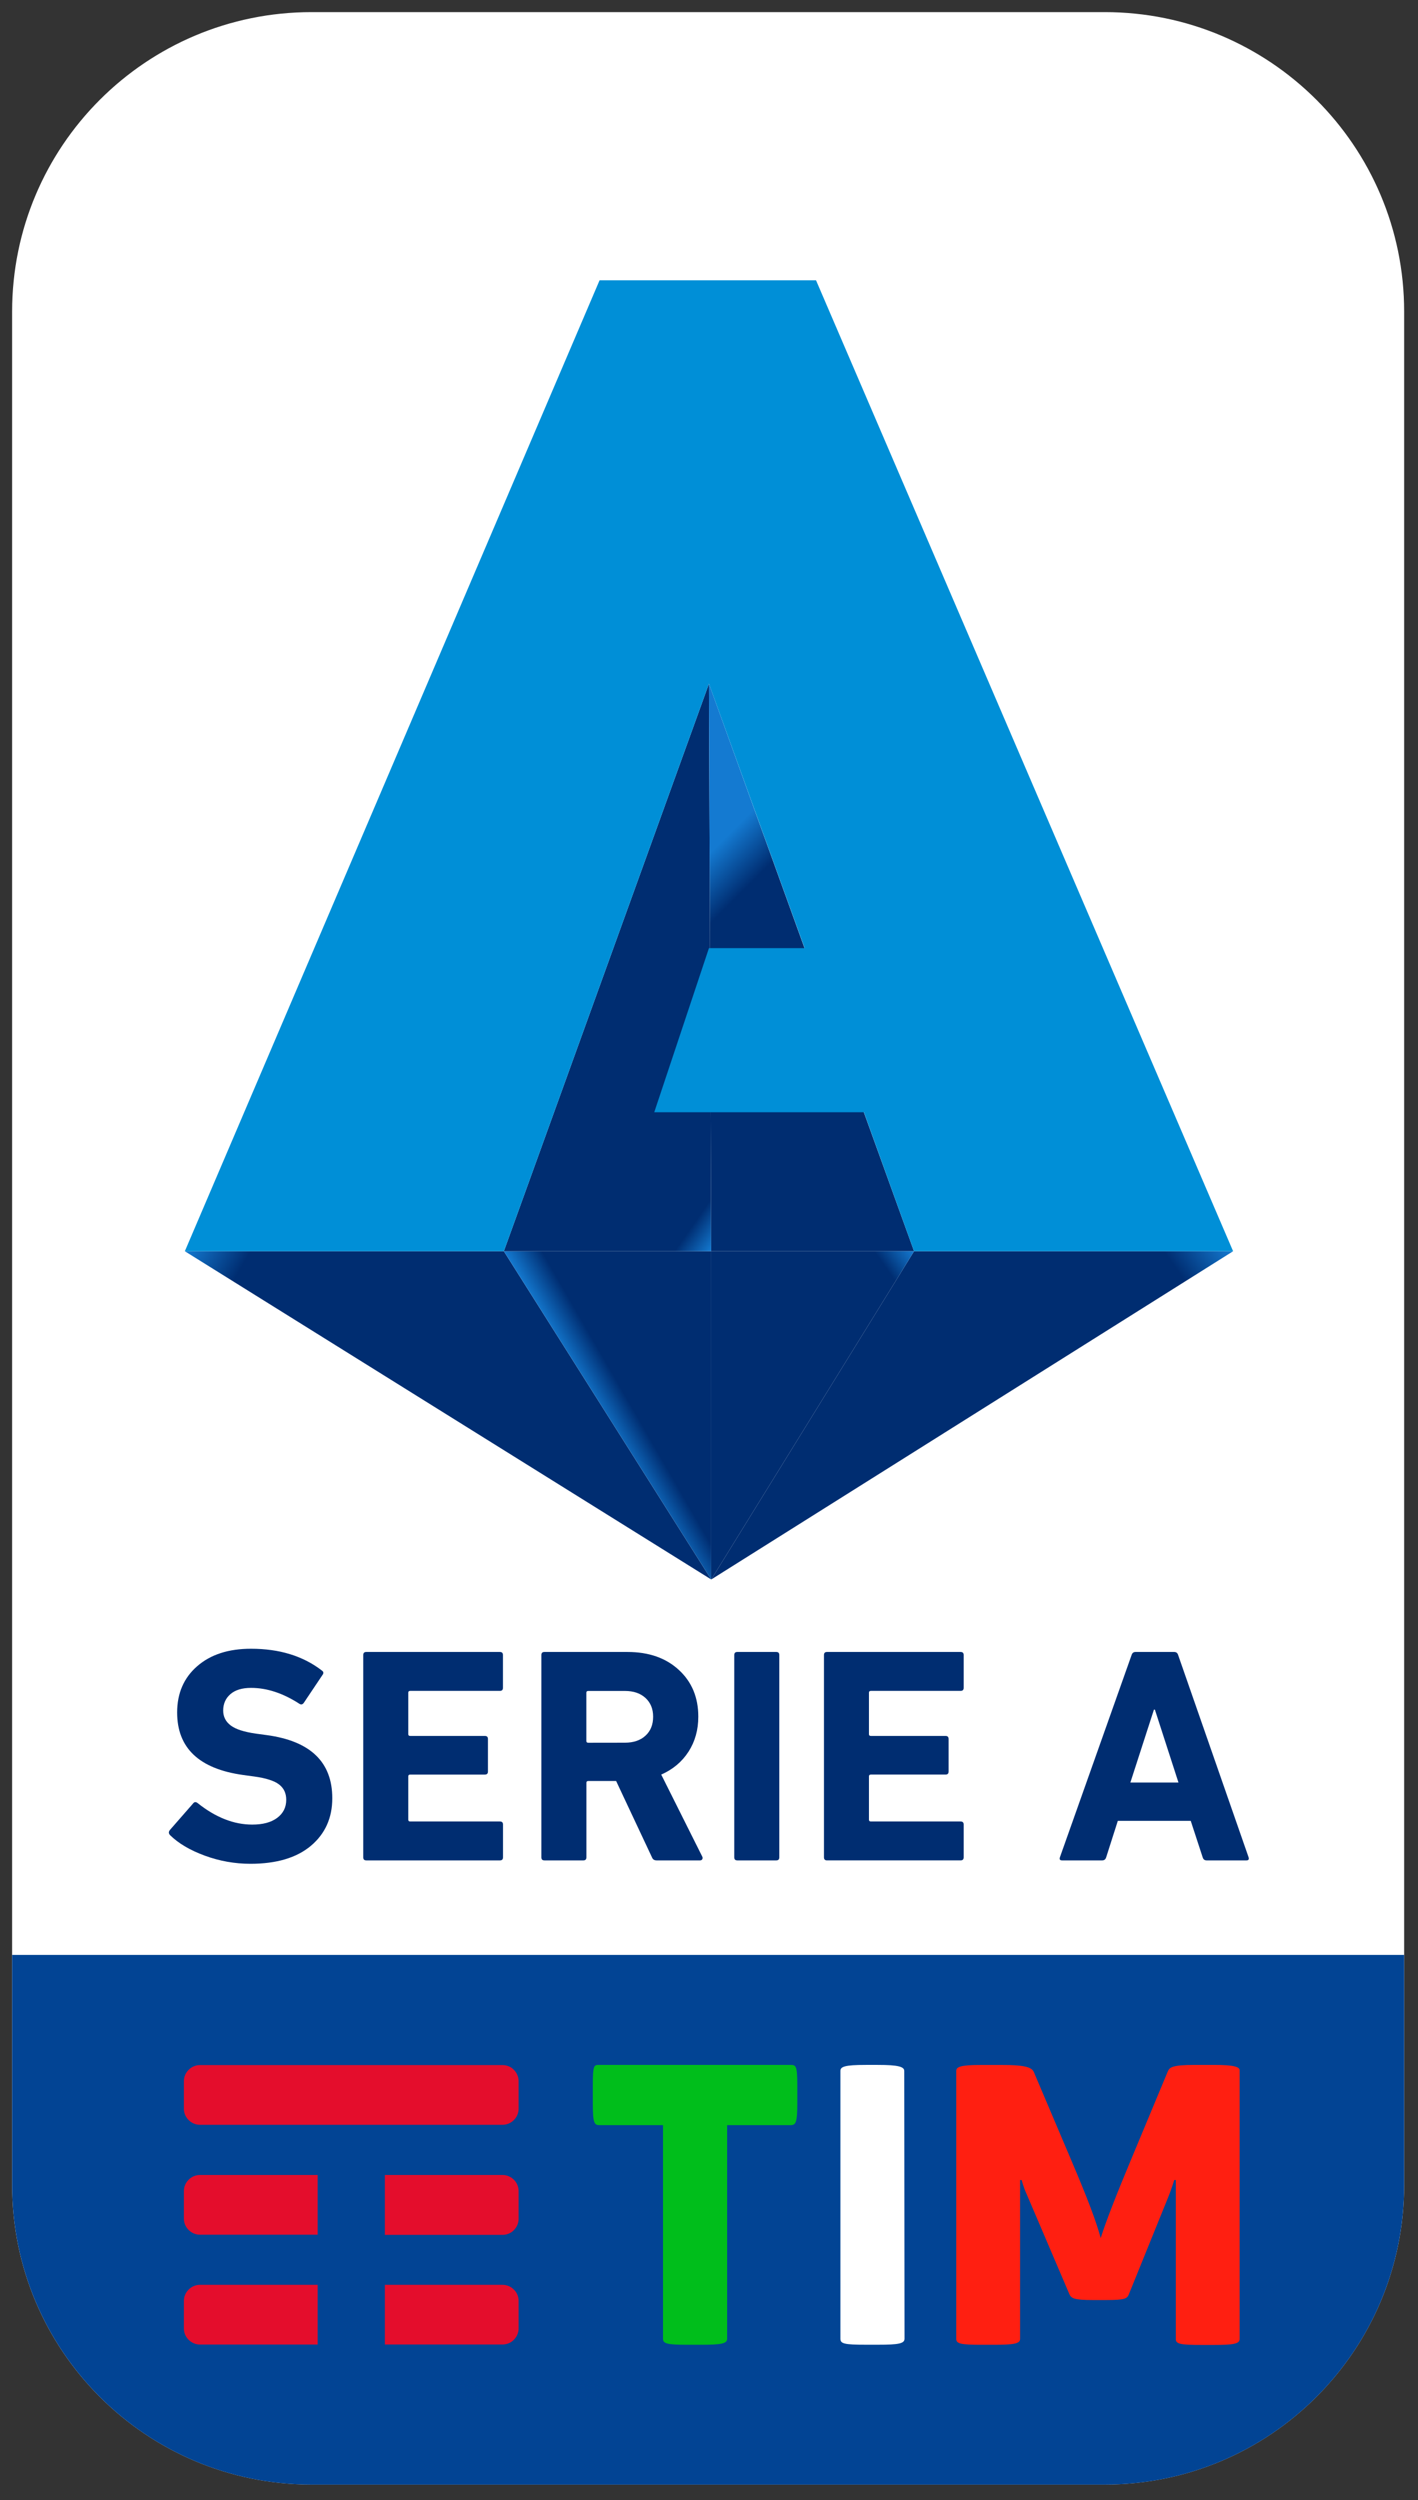 <?xml version="1.0" encoding="utf-8"?>
<!-- Generator: Adobe Illustrator 24.2.0, SVG Export Plug-In . SVG Version: 6.00 Build 0)  -->
<svg version="1.1" id="Layer_1" xmlns="http://www.w3.org/2000/svg" xmlns:xlink="http://www.w3.org/1999/xlink" x="0px" y="0px"
	 viewBox="0 0 234 412.5" style="enable-background:new 0 0 234 412.5;" xml:space="preserve">
<rect x="0" y="0" width="234" height="412.5" fill="#333333" stroke="none"/>
<style type="text/css">
	.st0{fill:#FFFFFF;}
	.st1{fill:#024494;}
	.st2{fill:#FF1F11;}
	.st3{fill:#00BE1B;}
	.st4{fill:#E40D2C;}
	.st5{fill-rule:evenodd;clip-rule:evenodd;fill:url(#SVGID_1_);}
	.st6{fill-rule:evenodd;clip-rule:evenodd;fill:url(#SVGID_2_);}
	.st7{fill-rule:evenodd;clip-rule:evenodd;fill:url(#SVGID_3_);}
	.st8{fill-rule:evenodd;clip-rule:evenodd;fill:url(#SVGID_4_);}
	.st9{fill-rule:evenodd;clip-rule:evenodd;fill:url(#SVGID_5_);}
	.st10{fill-rule:evenodd;clip-rule:evenodd;fill:url(#SVGID_6_);}
	.st11{fill:#008FD7;}
	.st12{fill:#002D71;}
</style>
<g transform="matrix(.092 0 0 .092 2 2)">
	<path class="st0" d="M1959.8,4434.2H537.1c-296.7,0-537.1-240.4-537.1-537V537.1C0,240.4,240.4,0,537.1,0h1422.7
		c296.6,0,537.1,240.4,537.1,537.1v3360.1C2496.8,4193.8,2256.4,4434.2,1959.8,4434.2L1959.8,4434.2z"/>
	<path class="st1" d="M0,3484.3v412.9c0,296.6,240.4,537.1,537.1,537.1h1422.7c296.6,0,537.1-240.4,537.1-537.1v-412.9L0,3484.3z"/>
	<path class="st2" d="M2155.2,3681.6h-33.5c-42.9,0-45.7,4.7-49,12.3l-66.4,159.3c-22.1,52.8-44.8,109.8-53.7,139
		c-8-29.7-22.6-68.8-53.7-141.8l-66.4-156.4c-4.2-9.4-20.7-12.3-57-12.3h-37.7c-36.8,0-44.3,3.3-44.3,10.8v480.2
		c0,9,7.5,10.8,45.7,10.8h20.7c37.7,0,48.1-1.9,48.1-10.8V3888h2.8c0,0,3.3,13.2,9,25.4l76.3,178.6c3.3,8,7.5,11.3,42.9,11.3h22.6
		c36.3,0,38.6-2.8,41.9-11.3l69.7-172c6.6-16,11.3-32,11.3-32h2.8v285c0,9,7.1,10.8,46.6,10.8h20.3c36.8,0,47.6-1.9,47.6-10.8
		v-480.6C2202.8,3684.9,2192,3681.6,2155.2,3681.6"/>
	<path class="st0" d="M1600.2,3692.4c0-7.5-10.4-10.8-47.6-10.8h-21.2c-38.6,0-45.7,3.3-45.7,10.8v480.2c0,9,6.6,10.8,45.7,10.8
		h21.7c36.8,0,47.6-1.9,47.6-10.8L1600.2,3692.4z"/>
	<path class="st3" d="M1396.1,3681.6c9.9,0,12.3,1.4,12.3,36.8v33c0,33.9-2.8,38.2-12.3,38.2h-113.6v383.1c0,9-10.8,10.8-49,10.8
		h-20.3c-38.6,0-45.7-1.9-45.7-10.8v-383.1h-113.6c-9.4,0-12.3-2.8-12.3-38.2v-33c0-36.8,1.9-36.8,11.8-36.8H1396.1z"/>
	<path class="st4" d="M548,4076H336.9c-8,0-15.1,3.3-20.3,8.5c-5.2,5.2-8.5,12.3-8.5,20.3v49.5c0,8,3.3,15.1,8.5,20.3
		c5.2,5.2,12.3,8.5,20.3,8.5H548V4076z M900,4084.5c-5.2-5.2-12.3-8.5-20.3-8.5H668.6v107h211.1c8,0,15.5-3.3,20.3-8.5
		c5.2-5.2,8.5-12.3,8.5-20.3v-49.5C908.5,4096.7,905.2,4089.6,900,4084.5 M900,3887.5c-5.2-5.2-12.3-8.5-20.3-8.5H668.6v107.4h211.1
		c8,0,15.5-3.3,20.3-8.5c5.2-5.2,8.5-12.3,8.5-20.3v-49.5C908.5,3899.7,905.2,3892.7,900,3887.5 M548,3879H336.9
		c-8,0-15.1,3.3-20.3,8.5c-5.2,5.2-8.5,12.3-8.5,20.3v49.5c0,8,3.3,15.1,8.5,20.3c5.2,5.2,12.3,8.5,20.3,8.5H548V3879z M879.7,3789
		H336.9c-8,0-15.1-3.3-20.3-8.5c-5.2-5.2-8.5-12.3-8.5-20.3v-49.5c0-8,3.3-15.1,8.5-20.3c5.2-5.2,12.3-8.5,20.3-8.5h542.8
		c8,0,15.5,3.3,20.3,8.5c5.2,5.2,8.5,12.3,8.5,20.3v49.5c0,8-3.3,15.1-8.5,20.3S887.7,3789,879.7,3789"/>
	
		<linearGradient id="SVGID_1_" gradientUnits="userSpaceOnUse" x1="23275.381" y1="-41512.922" x2="24238.445" y2="-42068.949" gradientTransform="matrix(9.211422e-02 0 0 -9.211422e-02 -1772.1 -1709.173)">
		<stop  offset="0" style="stop-color:#147AD1"/>
		<stop  offset="1" style="stop-color:#002D71"/>
	</linearGradient>
	<polygon class="st5" points="309.8,2222.3 1254,2811 882,2222.3 	"/>
	
		<linearGradient id="SVGID_2_" gradientUnits="userSpaceOnUse" x1="41992.047" y1="-41220.906" x2="41087.316" y2="-41854.406" gradientTransform="matrix(9.211422e-02 0 0 -9.211422e-02 -1772.1 -1709.173)">
		<stop  offset="0" style="stop-color:#147AD1"/>
		<stop  offset="1" style="stop-color:#002D71"/>
	</linearGradient>
	<polygon class="st6" points="1617.8,2222.3 1254,2811 2190.1,2222.3 	"/>
	
		<linearGradient id="SVGID_3_" gradientUnits="userSpaceOnUse" x1="30701.664" y1="-45951.449" x2="31260.172" y2="-45628.996" gradientTransform="matrix(9.211422e-02 0 0 -9.211422e-02 -1772.1 -1709.173)">
		<stop  offset="0" style="stop-color:#147AD1"/>
		<stop  offset="1" style="stop-color:#002D71"/>
	</linearGradient>
	<polygon class="st7" points="882,2222.3 1254,2811 1254,2222.3 	"/>
	
		<linearGradient id="SVGID_4_" gradientUnits="userSpaceOnUse" x1="34775.758" y1="-39932.547" x2="34294.797" y2="-39595.773" gradientTransform="matrix(9.211422e-02 0 0 -9.211422e-02 -1772.1 -1709.173)">
		<stop  offset="0" style="stop-color:#147AD1"/>
		<stop  offset="1" style="stop-color:#002D71"/>
	</linearGradient>
	<polygon class="st8" points="1249.9,1204.5 882,2222.3 1254,2222.3 	"/>
	
		<linearGradient id="SVGID_5_" gradientUnits="userSpaceOnUse" x1="31714.111" y1="-36040.527" x2="32406.961" y2="-36733.375" gradientTransform="matrix(9.211422e-02 0 0 -9.211422e-02 -1772.1 -1709.173)">
		<stop  offset="0" style="stop-color:#147AD1"/>
		<stop  offset="1" style="stop-color:#002D71"/>
	</linearGradient>
	<polygon class="st9" points="1249.9,1204.5 1254,2222.3 1617.8,2222.3 	"/>
	
		<linearGradient id="SVGID_6_" gradientUnits="userSpaceOnUse" x1="37003.152" y1="-42969.047" x2="36482.441" y2="-43333.652" gradientTransform="matrix(9.211422e-02 0 0 -9.211422e-02 -1772.1 -1709.173)">
		<stop  offset="0" style="stop-color:#147AD1"/>
		<stop  offset="1" style="stop-color:#002D71"/>
	</linearGradient>
	<polygon class="st10" points="1254,2222.3 1254,2811 1617.8,2222.3 	"/>
	<path class="st11" d="M2190.1,2222.3L2190.1,2222.3L1442,481c-171.7,0-212.6,0-388.3,0L309.8,2222.3H882l367.9-1017.8l171.7,474.2
		h-171.7l-98.1,294.3h376.1l89.9,249.3H2190.1z"/>
	<path class="st12" d="M427.5,3320.9c-28.2,0-55.5-4.9-81.9-14.6c-26.4-9.7-47.1-21.9-62.1-36.6c-2.9-2.9-3.1-6-0.6-9.3l41.8-47.8
		c2.2-2.9,4.9-3.1,8.2-0.5c32.2,25.7,64.9,38.5,97.8,38.5c19,0,34-4,44.8-12.1s16.2-18.9,16.2-32.4c0-11.7-4.3-20.9-12.9-27.5
		s-23.6-11.4-44.8-14.3l-19.8-2.7c-78.8-11-118.2-48.4-118.2-112.1c0-34.4,12-62.1,36-83s56.1-31.3,96.5-31.3c50.9,0,93.3,13,127,39
		c3.3,2.2,3.7,4.9,1.1,8.2l-33.5,50c-2.2,2.9-4.8,3.5-7.7,1.6c-29.3-19-58.3-28.6-86.8-28.6c-16.1,0-28.5,3.8-37.1,11.3
		c-8.6,7.5-12.9,17.3-12.9,29.4c0,11,4.5,19.9,13.5,26.7c9,6.8,23.9,11.6,44.8,14.6l19.8,2.7c78.4,10.6,117.6,48.4,117.6,113.2
		c0,35.2-12.7,63.6-38.2,85.2C510.6,3310,474.4,3320.9,427.5,3320.9L427.5,3320.9z"/>
	<path class="st12" d="M629.8,3309.3v-362.8c0-3.7,1.8-5.5,5.5-5.5h239.6c3.7,0,5.5,1.8,5.5,5.5v58.8c0,3.7-1.8,5.5-5.5,5.5h-161
		c-2.2,0-3.3,1.1-3.3,3.3v74.2c0,2.2,1.1,3.3,3.3,3.3H848c3.7,0,5.5,1.8,5.5,5.5v58.3c0,3.7-1.8,5.5-5.5,5.5H713.9
		c-2.2,0-3.3,1.1-3.3,3.3v77.5c0,2.2,1.1,3.3,3.3,3.3H875c3.7,0,5.5,1.8,5.5,5.5v58.8c0,3.7-1.8,5.5-5.5,5.5H635.3
		C631.6,3314.8,629.8,3313,629.8,3309.3L629.8,3309.3z"/>
	<path class="st12" d="M1234,3314.8h-78.1c-4,0-6.8-1.8-8.2-5.5l-64.3-136.9h-50c-2.2,0-3.3,1.1-3.3,3.3v133.6
		c0,3.7-1.8,5.5-5.5,5.5h-69.8c-3.7,0-5.5-1.8-5.5-5.5v-362.8c0-3.7,1.8-5.5,5.5-5.5h149c38.1,0,68.8,10.7,92.1,32.2
		c23.3,21.4,34.9,49.4,34.9,83.8c0,23.8-5.9,44.8-17.6,62.9c-11.7,18.1-28,31.8-48.9,41l73.7,147.3c0.7,1.5,0.7,2.9,0,4.4
		C1237.1,3314.1,1235.8,3314.8,1234,3314.8z M1099.3,3103.7c15.4,0,27.7-4.2,36.8-12.6c9.2-8.4,13.7-19.8,13.7-34.1
		c0-13.9-4.6-25.1-13.7-33.5c-9.2-8.4-21.4-12.6-36.8-12.6h-66c-2.2,0-3.3,1.1-3.3,3.3v86.3c0,2.2,1.1,3.3,3.3,3.3L1099.3,3103.7
		L1099.3,3103.7z"/>
	<path class="st12" d="M1295.3,3309.3v-362.8c0-3.7,1.8-5.5,5.5-5.5h69.8c3.7,0,5.5,1.8,5.5,5.5v362.8c0,3.7-1.8,5.5-5.5,5.5h-69.8
		C1297.1,3314.8,1295.3,3313,1295.3,3309.3z"/>
	<path class="st12" d="M1456.2,3309.3v-362.8c0-3.7,1.8-5.5,5.5-5.5h239.6c3.7,0,5.5,1.8,5.5,5.5v58.8c0,3.7-1.8,5.5-5.5,5.5h-161.1
		c-2.2,0-3.3,1.1-3.3,3.3v74.2c0,2.2,1.1,3.3,3.3,3.3h134.1c3.7,0,5.5,1.8,5.5,5.5v58.3c0,3.7-1.8,5.5-5.5,5.5h-134.1
		c-2.2,0-3.3,1.1-3.3,3.3v77.5c0,2.2,1.1,3.3,3.3,3.3h161.1c3.7,0,5.5,1.8,5.5,5.5v58.8c0,3.7-1.8,5.5-5.5,5.5h-239.6
		C1458.1,3314.8,1456.2,3313,1456.2,3309.3L1456.2,3309.3z"/>
	<path class="st12" d="M1879.4,3309.3l128.6-362.8c1.1-3.7,3.5-5.5,7.1-5.5h69.3c3.7,0,6,1.8,7.1,5.5l126.4,362.8
		c1.1,3.7-0.2,5.5-3.8,5.5h-71.5c-3.7,0-6-1.8-7.1-5.5l-21.4-65.4h-130.8l-20.9,65.4c-1.1,3.7-3.5,5.5-7.1,5.5h-72
		C1879.5,3314.8,1878.3,3313,1879.4,3309.3L1879.4,3309.3z M2005.8,3175.2h86.3l-42.3-130.8h-1.7L2005.8,3175.2z"/>
</g>
</svg>
